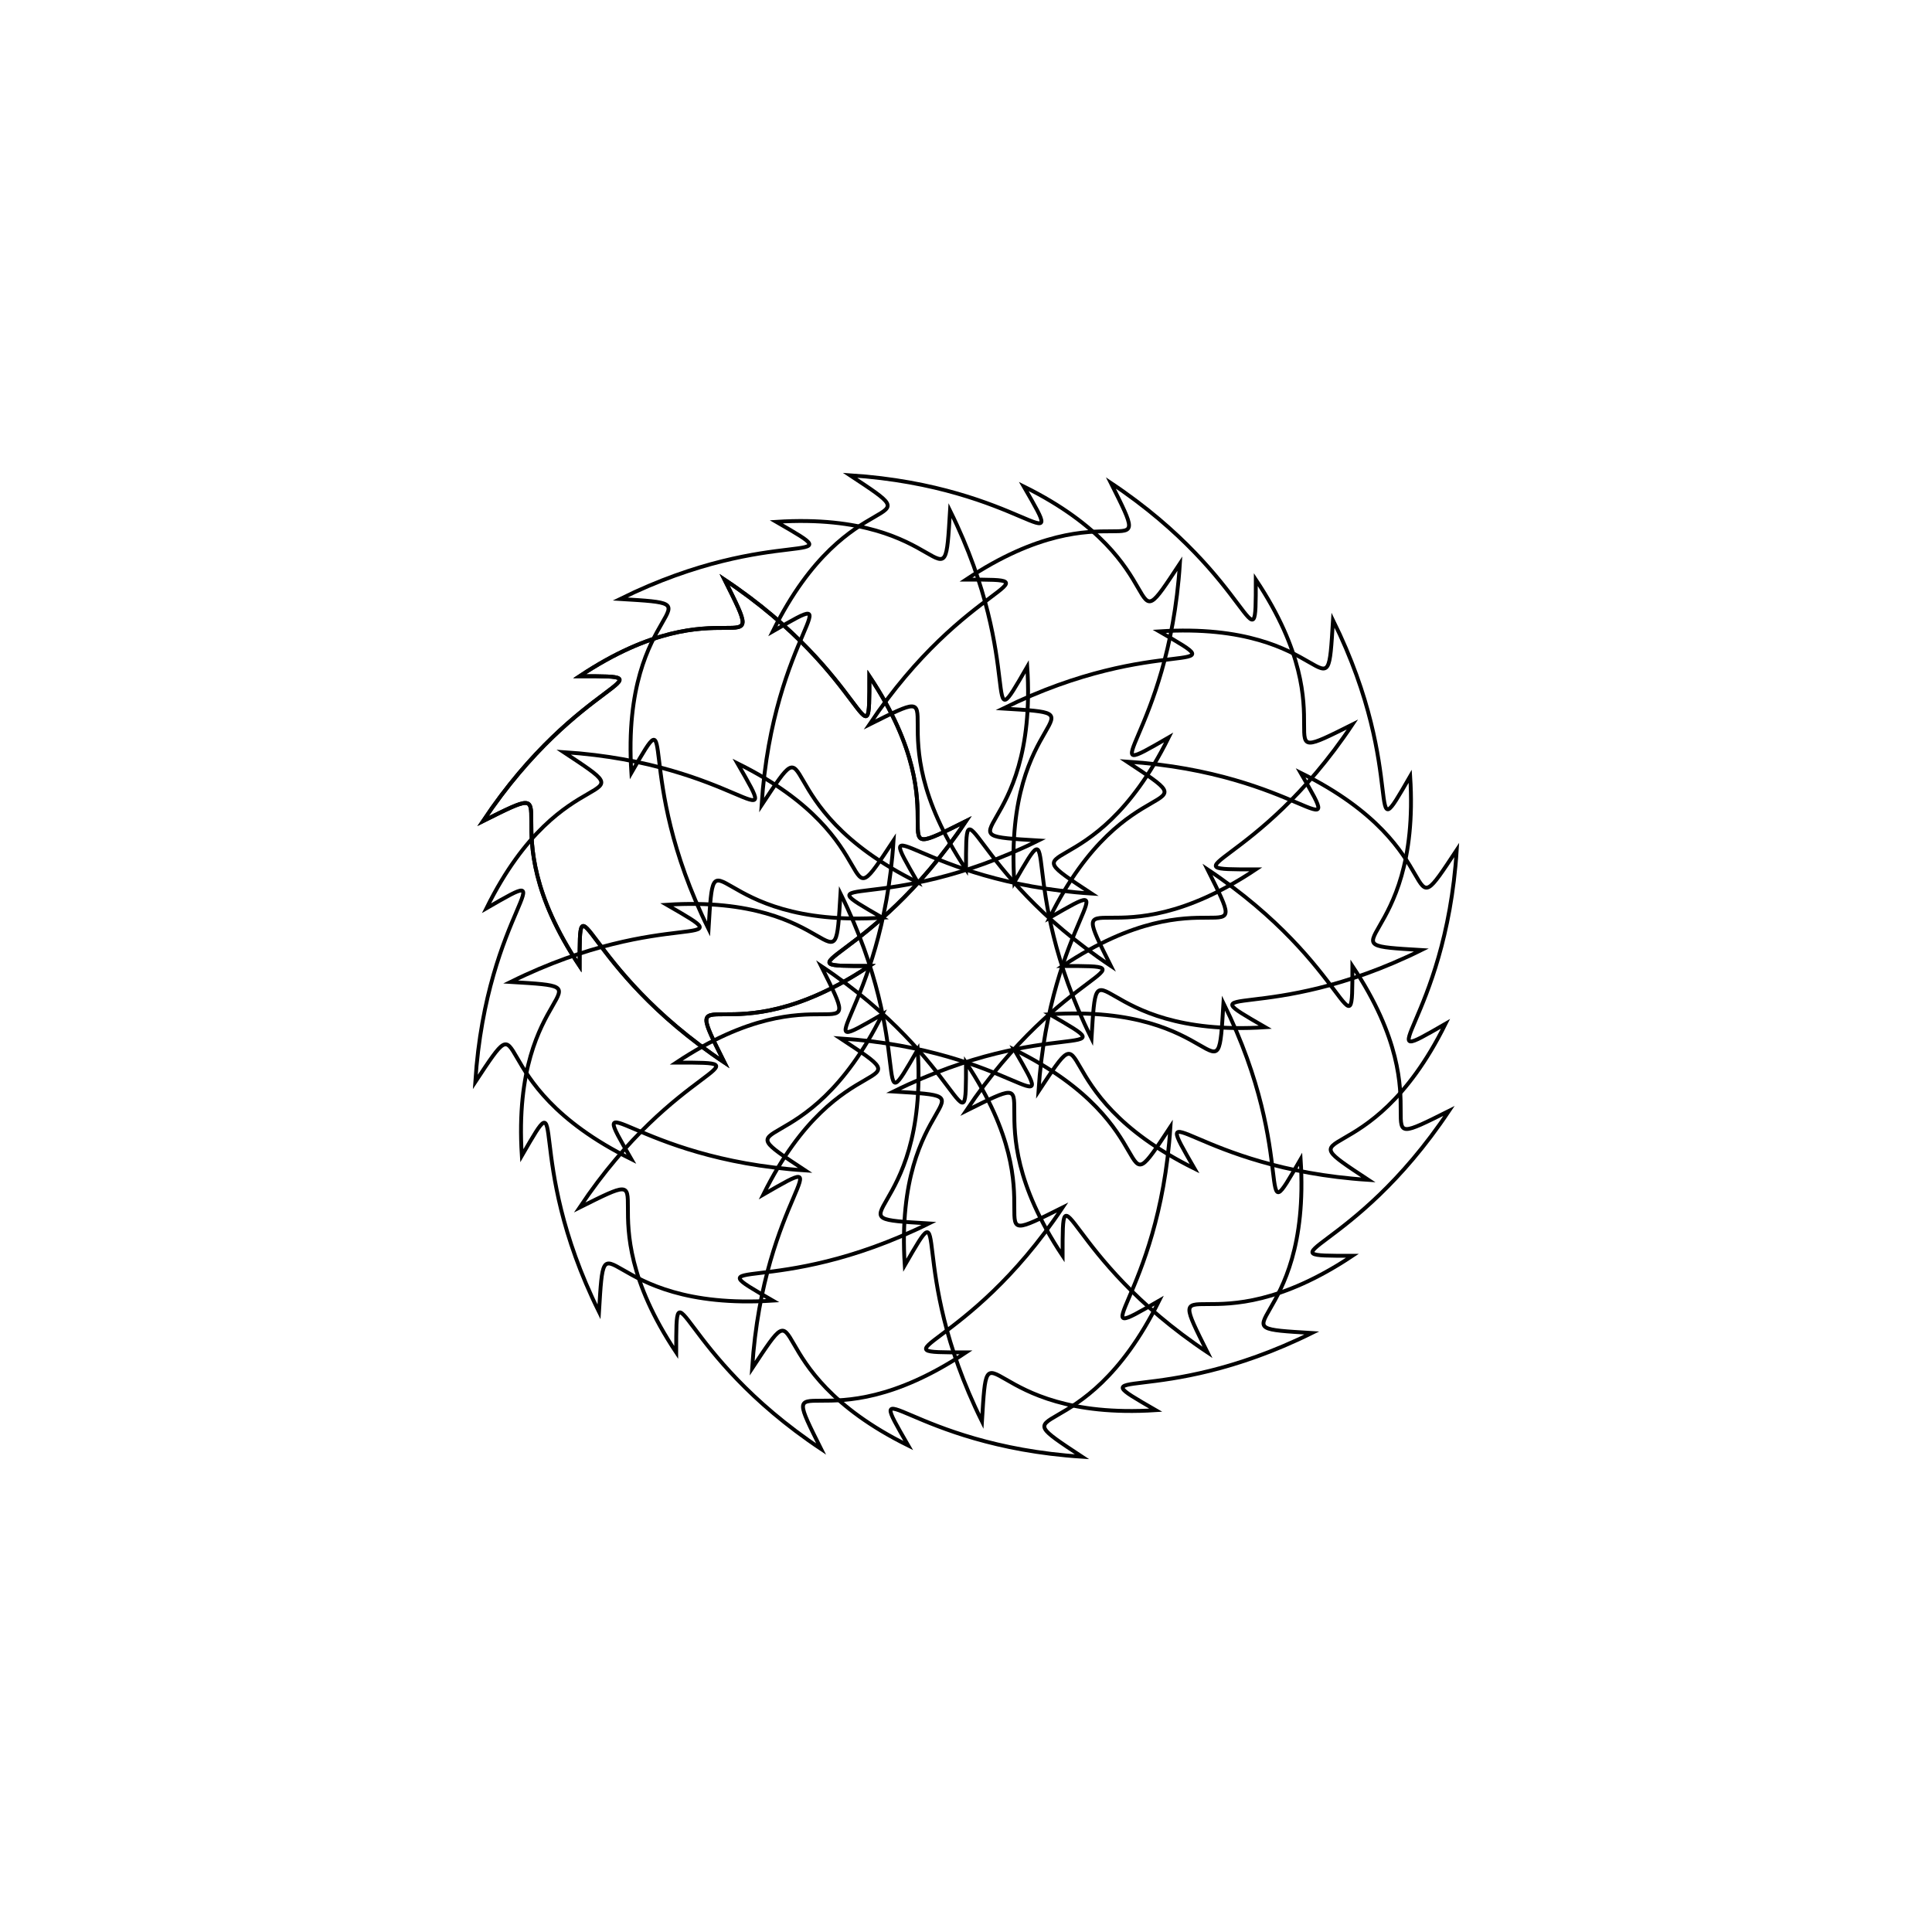 <?xml version="1.0" encoding="UTF-8" standalone="no"?>
<!DOCTYPE svg PUBLIC "-//W3C//DTD SVG 20010904//EN"
              "http://www.w3.org/TR/2001/REC-SVG-20010904/DTD/svg10.dtd">

<svg xmlns="http://www.w3.org/2000/svg"
     width="6.944in" height="6.944in"
     viewBox="0 0 500 500">
  <path id="1-11-Test-bezier-1"
        fill="none" stroke="black" stroke-width="1"
        d="M 125.00,212.50
           C 150.00,200.00 125.00,212.50 150.00,250.00
             150.00,225.00 150.00,250.00 187.50,275.00
             175.00,250.00 187.50,275.00 225.00,250.00
             200.00,250.00 225.00,250.00 250.00,212.50
             225.00,225.00 250.00,212.50 225.00,175.00
             225.00,200.00 225.00,175.00 187.50,150.00
             200.00,175.00 187.50,150.00 150.00,175.00
             175.00,175.00 150.00,175.00 125.00,212.50 Z" />
  <path id="1-10-Test-bezier-1"
        fill="none" stroke="black" stroke-width="1"
        d="M 123.00,280.02
           C 138.40,256.70 123.00,280.02 163.40,300.00
             150.90,278.35 163.40,300.00 208.37,302.90
             185.05,287.50 208.37,302.90 228.35,262.50
             206.70,275.00 228.35,262.50 231.25,217.52
             215.85,240.85 231.25,217.52 190.85,197.55
             203.35,219.20 190.85,197.55 145.87,194.65
             169.20,210.05 145.87,194.65 125.90,235.05
             147.55,222.55 125.90,235.05 123.00,280.02 Z" />
  <path id="1-9-Test-bezier-1"
        fill="none" stroke="black" stroke-width="1"
        d="M 155.02,339.50
           C 156.70,311.60 155.02,339.50 200.00,336.60
             178.35,324.10 200.00,336.60 240.40,316.63
             212.50,314.95 240.40,316.63 237.50,271.65
             225.00,293.30 237.50,271.65 217.52,231.25
             215.85,259.15 217.52,231.25 172.55,234.15
             194.20,246.65 172.55,234.15 132.15,254.13
             160.05,255.80 132.15,254.13 135.05,299.10
             147.55,277.45 135.05,299.10 155.02,339.50 Z" />
  <path id="1-8-Test-bezier-1"
        fill="none" stroke="black" stroke-width="1"
        d="M 212.50,375.00
           C 200.00,350.00 212.50,375.00 250.00,350.00
             225.00,350.00 250.00,350.00 275.00,312.50
             250.00,325.00 275.00,312.50 250.00,275.00
             250.00,300.00 250.00,275.00 212.50,250.00
             225.00,275.00 212.50,250.00 175.00,275.00
             200.00,275.00 175.00,275.00 150.00,312.50
             175.00,300.00 150.00,312.50 175.00,350.00
             175.00,325.00 175.00,350.00 212.50,375.00 Z" />
  <path id="1-7-Test-bezier-1"
        fill="none" stroke="black" stroke-width="1"
        d="M 280.02,377.00
           C 256.70,361.60 280.02,377.00 300.00,336.60
             278.35,349.10 300.00,336.60 302.90,291.63
             287.50,314.95 302.90,291.63 262.50,271.65
             275.00,293.30 262.50,271.65 217.52,268.75
             240.85,284.15 217.52,268.75 197.55,309.15
             219.20,296.65 197.55,309.15 194.65,354.13
             210.05,330.80 194.65,354.13 235.05,374.10
             222.55,352.45 235.05,374.10 280.02,377.00 Z" />
  <path id="1-6-Test-bezier-1"
        fill="none" stroke="black" stroke-width="1"
        d="M 339.50,344.98
           C 311.60,343.30 339.50,344.98 336.60,300.00
             324.10,321.65 336.60,300.00 316.63,259.60
             314.95,287.50 316.63,259.60 271.65,262.50
             293.30,275.00 271.65,262.50 231.25,282.48
             259.15,284.15 231.25,282.48 234.15,327.45
             246.65,305.80 234.15,327.45 254.13,367.85
             255.80,339.95 254.13,367.85 299.10,364.95
             277.45,352.45 299.10,364.95 339.50,344.98 Z" />
  <path id="1-5-Test-bezier-1"
        fill="none" stroke="black" stroke-width="1"
        d="M 375.00,287.50
           C 350.00,300.00 375.00,287.50 350.00,250.00
             350.00,275.00 350.00,250.00 312.50,225.00
             325.00,250.00 312.50,225.00 275.00,250.00
             300.00,250.00 275.00,250.00 250.00,287.50
             275.00,275.00 250.00,287.50 275.00,325.00
             275.00,300.00 275.00,325.00 312.50,350.00
             300.00,325.00 312.50,350.00 350.00,325.00
             325.00,325.00 350.00,325.00 375.00,287.50 Z" />
  <path id="1-4-Test-bezier-1"
        fill="none" stroke="black" stroke-width="1"
        d="M 377.00,219.98
           C 361.60,243.30 377.00,219.98 336.60,200.00
             349.10,221.65 336.60,200.00 291.63,197.10
             314.95,212.50 291.63,197.10 271.65,237.50
             293.30,225.00 271.65,237.50 268.75,282.48
             284.15,259.15 268.75,282.48 309.15,302.45
             296.65,280.80 309.15,302.45 354.13,305.35
             330.80,289.95 354.13,305.35 374.10,264.95
             352.45,277.45 374.10,264.95 377.00,219.98 Z" />
  <path id="1-3-Test-bezier-1"
        fill="none" stroke="black" stroke-width="1"
        d="M 344.98,160.50
           C 343.30,188.40 344.98,160.50 300.00,163.40
             321.65,175.90 300.00,163.40 259.60,183.37
             287.50,185.05 259.60,183.37 262.50,228.35
             275.00,206.70 262.50,228.35 282.48,268.75
             284.15,240.85 282.48,268.75 327.45,265.85
             305.80,253.35 327.45,265.85 367.85,245.87
             339.95,244.20 367.85,245.87 364.95,200.90
             352.45,222.55 364.95,200.90 344.98,160.50 Z" />
  <path id="1-2-Test-bezier-1"
        fill="none" stroke="black" stroke-width="1"
        d="M 287.50,125.00
           C 300.00,150.00 287.50,125.00 250.00,150.00
             275.00,150.00 250.00,150.00 225.00,187.50
             250.00,175.00 225.00,187.50 250.00,225.00
             250.00,200.00 250.00,225.00 287.50,250.00
             275.00,225.00 287.50,250.00 325.00,225.00
             300.00,225.00 325.00,225.00 350.00,187.50
             325.00,200.00 350.00,187.50 325.00,150.00
             325.00,175.00 325.00,150.00 287.50,125.00 Z" />
  <path id="1-1-Test-bezier-1"
        fill="none" stroke="black" stroke-width="1"
        d="M 219.98,123.00
           C 243.30,138.40 219.98,123.00 200.00,163.40
             221.65,150.90 200.00,163.40 197.10,208.37
             212.50,185.05 197.10,208.37 237.50,228.35
             225.00,206.70 237.50,228.35 282.48,231.25
             259.15,215.85 282.48,231.25 302.45,190.85
             280.80,203.35 302.45,190.85 305.35,145.87
             289.95,169.20 305.35,145.87 264.95,125.90
             277.45,147.55 264.95,125.90 219.98,123.00 Z" />
  <path id="1-0-Test-bezier-1"
        fill="none" stroke="black" stroke-width="1"
        d="M 160.50,155.02
           C 188.40,156.70 160.50,155.02 163.40,200.00
             175.90,178.35 163.40,200.00 183.37,240.40
             185.05,212.50 183.37,240.40 228.35,237.50
             206.70,225.00 228.35,237.50 268.75,217.52
             240.85,215.85 268.75,217.52 265.85,172.55
             253.35,194.20 265.85,172.55 245.87,132.15
             244.20,160.05 245.87,132.15 200.90,135.05
             222.55,147.55 200.90,135.05 160.50,155.02 Z" />
  <path id="Test"
        fill="none" stroke="black" stroke-width="1"
        d="M 125.00,212.50
           C 150.00,200.00 125.00,212.50 150.00,250.00
             150.00,225.00 150.00,250.00 187.50,275.00
             175.00,250.00 187.50,275.00 225.00,250.00
             200.00,250.00 225.00,250.00 250.00,212.50
             225.00,225.00 250.00,212.50 225.00,175.00
             225.00,200.00 225.00,175.00 187.50,150.00
             200.00,175.00 187.50,150.00 150.00,175.00
             175.00,175.00 150.00,175.00 125.00,212.50 Z" />
</svg>
